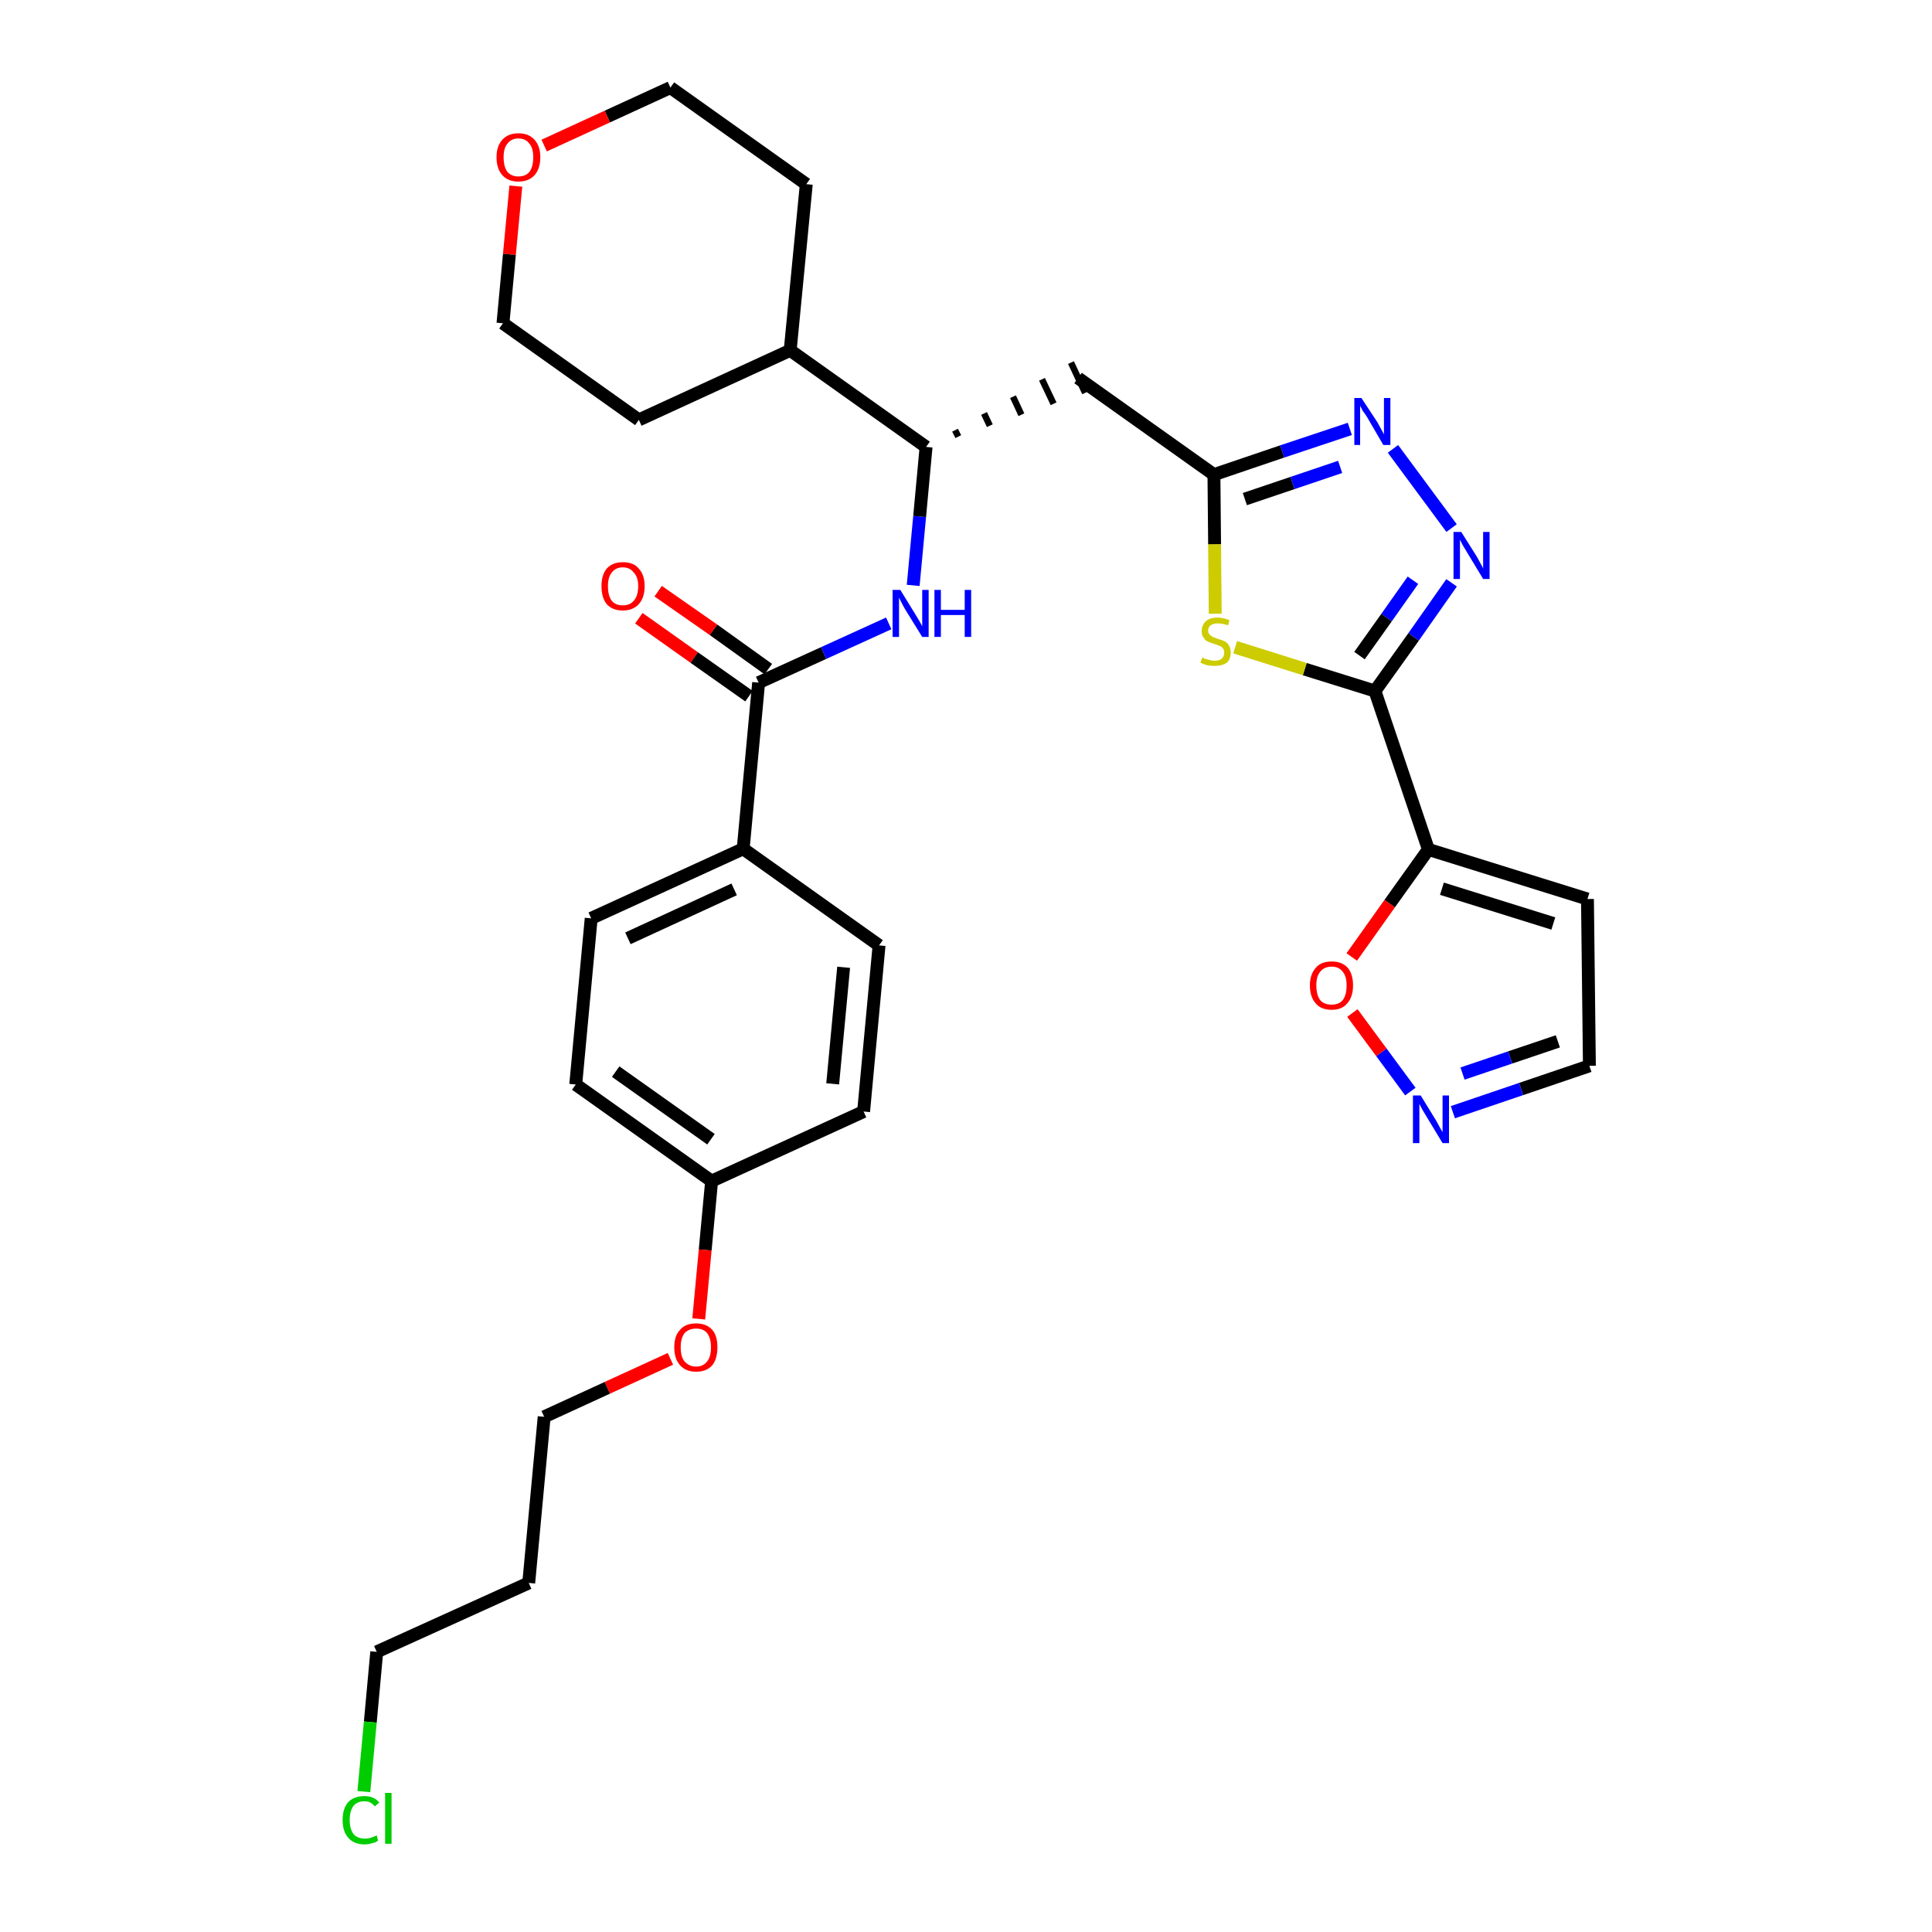 <?xml version='1.0' encoding='iso-8859-1'?>
<svg version='1.1' baseProfile='full'
              xmlns='http://www.w3.org/2000/svg'
                      xmlns:rdkit='http://www.rdkit.org/xml'
                      xmlns:xlink='http://www.w3.org/1999/xlink'
                  xml:space='preserve'
width='300px' height='300px' viewBox='0 0 300 300'>
<!-- END OF HEADER -->
<path class='bond-0 atom-0 atom-1' d='M 99.2,96.0 L 107.8,102.1' style='fill:none;fill-rule:evenodd;stroke:#FF0000;stroke-width:2.0px;stroke-linecap:butt;stroke-linejoin:miter;stroke-opacity:1' />
<path class='bond-0 atom-0 atom-1' d='M 107.8,102.1 L 116.3,108.1' style='fill:none;fill-rule:evenodd;stroke:#000000;stroke-width:2.0px;stroke-linecap:butt;stroke-linejoin:miter;stroke-opacity:1' />
<path class='bond-0 atom-0 atom-1' d='M 102.2,91.8 L 110.8,97.8' style='fill:none;fill-rule:evenodd;stroke:#FF0000;stroke-width:2.0px;stroke-linecap:butt;stroke-linejoin:miter;stroke-opacity:1' />
<path class='bond-0 atom-0 atom-1' d='M 110.8,97.8 L 119.3,103.9' style='fill:none;fill-rule:evenodd;stroke:#000000;stroke-width:2.0px;stroke-linecap:butt;stroke-linejoin:miter;stroke-opacity:1' />
<path class='bond-1 atom-1 atom-2' d='M 117.8,106.0 L 127.9,101.4' style='fill:none;fill-rule:evenodd;stroke:#000000;stroke-width:2.0px;stroke-linecap:butt;stroke-linejoin:miter;stroke-opacity:1' />
<path class='bond-1 atom-1 atom-2' d='M 127.9,101.4 L 138.0,96.8' style='fill:none;fill-rule:evenodd;stroke:#0000FF;stroke-width:2.0px;stroke-linecap:butt;stroke-linejoin:miter;stroke-opacity:1' />
<path class='bond-20 atom-1 atom-21' d='M 117.8,106.0 L 115.4,131.8' style='fill:none;fill-rule:evenodd;stroke:#000000;stroke-width:2.0px;stroke-linecap:butt;stroke-linejoin:miter;stroke-opacity:1' />
<path class='bond-2 atom-2 atom-3' d='M 141.8,90.9 L 142.8,80.2' style='fill:none;fill-rule:evenodd;stroke:#0000FF;stroke-width:2.0px;stroke-linecap:butt;stroke-linejoin:miter;stroke-opacity:1' />
<path class='bond-2 atom-2 atom-3' d='M 142.8,80.2 L 143.8,69.4' style='fill:none;fill-rule:evenodd;stroke:#000000;stroke-width:2.0px;stroke-linecap:butt;stroke-linejoin:miter;stroke-opacity:1' />
<path class='bond-3 atom-3 atom-4' d='M 148.8,67.8 L 148.3,66.8' style='fill:none;fill-rule:evenodd;stroke:#000000;stroke-width:1.0px;stroke-linecap:butt;stroke-linejoin:miter;stroke-opacity:1' />
<path class='bond-3 atom-3 atom-4' d='M 153.7,66.1 L 152.8,64.2' style='fill:none;fill-rule:evenodd;stroke:#000000;stroke-width:1.0px;stroke-linecap:butt;stroke-linejoin:miter;stroke-opacity:1' />
<path class='bond-3 atom-3 atom-4' d='M 158.6,64.4 L 157.3,61.6' style='fill:none;fill-rule:evenodd;stroke:#000000;stroke-width:1.0px;stroke-linecap:butt;stroke-linejoin:miter;stroke-opacity:1' />
<path class='bond-3 atom-3 atom-4' d='M 163.6,62.7 L 161.8,58.9' style='fill:none;fill-rule:evenodd;stroke:#000000;stroke-width:1.0px;stroke-linecap:butt;stroke-linejoin:miter;stroke-opacity:1' />
<path class='bond-3 atom-3 atom-4' d='M 168.5,61.0 L 166.3,56.3' style='fill:none;fill-rule:evenodd;stroke:#000000;stroke-width:1.0px;stroke-linecap:butt;stroke-linejoin:miter;stroke-opacity:1' />
<path class='bond-14 atom-3 atom-15' d='M 143.8,69.4 L 122.7,54.4' style='fill:none;fill-rule:evenodd;stroke:#000000;stroke-width:2.0px;stroke-linecap:butt;stroke-linejoin:miter;stroke-opacity:1' />
<path class='bond-4 atom-4 atom-5' d='M 167.4,58.7 L 188.5,73.7' style='fill:none;fill-rule:evenodd;stroke:#000000;stroke-width:2.0px;stroke-linecap:butt;stroke-linejoin:miter;stroke-opacity:1' />
<path class='bond-5 atom-5 atom-6' d='M 188.5,73.7 L 199.1,70.1' style='fill:none;fill-rule:evenodd;stroke:#000000;stroke-width:2.0px;stroke-linecap:butt;stroke-linejoin:miter;stroke-opacity:1' />
<path class='bond-5 atom-5 atom-6' d='M 199.1,70.1 L 209.6,66.6' style='fill:none;fill-rule:evenodd;stroke:#0000FF;stroke-width:2.0px;stroke-linecap:butt;stroke-linejoin:miter;stroke-opacity:1' />
<path class='bond-5 atom-5 atom-6' d='M 193.3,77.5 L 200.7,75.0' style='fill:none;fill-rule:evenodd;stroke:#000000;stroke-width:2.0px;stroke-linecap:butt;stroke-linejoin:miter;stroke-opacity:1' />
<path class='bond-5 atom-5 atom-6' d='M 200.7,75.0 L 208.1,72.5' style='fill:none;fill-rule:evenodd;stroke:#0000FF;stroke-width:2.0px;stroke-linecap:butt;stroke-linejoin:miter;stroke-opacity:1' />
<path class='bond-31 atom-14 atom-5' d='M 188.7,95.3 L 188.6,84.5' style='fill:none;fill-rule:evenodd;stroke:#CCCC00;stroke-width:2.0px;stroke-linecap:butt;stroke-linejoin:miter;stroke-opacity:1' />
<path class='bond-31 atom-14 atom-5' d='M 188.6,84.5 L 188.5,73.7' style='fill:none;fill-rule:evenodd;stroke:#000000;stroke-width:2.0px;stroke-linecap:butt;stroke-linejoin:miter;stroke-opacity:1' />
<path class='bond-6 atom-6 atom-7' d='M 216.3,69.7 L 225.4,82.0' style='fill:none;fill-rule:evenodd;stroke:#0000FF;stroke-width:2.0px;stroke-linecap:butt;stroke-linejoin:miter;stroke-opacity:1' />
<path class='bond-7 atom-7 atom-8' d='M 225.4,90.5 L 219.5,98.9' style='fill:none;fill-rule:evenodd;stroke:#0000FF;stroke-width:2.0px;stroke-linecap:butt;stroke-linejoin:miter;stroke-opacity:1' />
<path class='bond-7 atom-7 atom-8' d='M 219.5,98.9 L 213.5,107.3' style='fill:none;fill-rule:evenodd;stroke:#000000;stroke-width:2.0px;stroke-linecap:butt;stroke-linejoin:miter;stroke-opacity:1' />
<path class='bond-7 atom-7 atom-8' d='M 219.4,90.1 L 215.3,95.9' style='fill:none;fill-rule:evenodd;stroke:#0000FF;stroke-width:2.0px;stroke-linecap:butt;stroke-linejoin:miter;stroke-opacity:1' />
<path class='bond-7 atom-7 atom-8' d='M 215.3,95.9 L 211.1,101.8' style='fill:none;fill-rule:evenodd;stroke:#000000;stroke-width:2.0px;stroke-linecap:butt;stroke-linejoin:miter;stroke-opacity:1' />
<path class='bond-8 atom-8 atom-9' d='M 213.5,107.3 L 221.8,131.9' style='fill:none;fill-rule:evenodd;stroke:#000000;stroke-width:2.0px;stroke-linecap:butt;stroke-linejoin:miter;stroke-opacity:1' />
<path class='bond-13 atom-8 atom-14' d='M 213.5,107.3 L 202.6,103.9' style='fill:none;fill-rule:evenodd;stroke:#000000;stroke-width:2.0px;stroke-linecap:butt;stroke-linejoin:miter;stroke-opacity:1' />
<path class='bond-13 atom-8 atom-14' d='M 202.6,103.9 L 191.8,100.5' style='fill:none;fill-rule:evenodd;stroke:#CCCC00;stroke-width:2.0px;stroke-linecap:butt;stroke-linejoin:miter;stroke-opacity:1' />
<path class='bond-9 atom-9 atom-10' d='M 221.8,131.9 L 246.5,139.6' style='fill:none;fill-rule:evenodd;stroke:#000000;stroke-width:2.0px;stroke-linecap:butt;stroke-linejoin:miter;stroke-opacity:1' />
<path class='bond-9 atom-9 atom-10' d='M 223.9,138.0 L 241.2,143.4' style='fill:none;fill-rule:evenodd;stroke:#000000;stroke-width:2.0px;stroke-linecap:butt;stroke-linejoin:miter;stroke-opacity:1' />
<path class='bond-34 atom-13 atom-9' d='M 209.9,148.6 L 215.8,140.3' style='fill:none;fill-rule:evenodd;stroke:#FF0000;stroke-width:2.0px;stroke-linecap:butt;stroke-linejoin:miter;stroke-opacity:1' />
<path class='bond-34 atom-13 atom-9' d='M 215.8,140.3 L 221.8,131.9' style='fill:none;fill-rule:evenodd;stroke:#000000;stroke-width:2.0px;stroke-linecap:butt;stroke-linejoin:miter;stroke-opacity:1' />
<path class='bond-10 atom-10 atom-11' d='M 246.5,139.6 L 246.8,165.5' style='fill:none;fill-rule:evenodd;stroke:#000000;stroke-width:2.0px;stroke-linecap:butt;stroke-linejoin:miter;stroke-opacity:1' />
<path class='bond-11 atom-11 atom-12' d='M 246.8,165.5 L 236.2,169.1' style='fill:none;fill-rule:evenodd;stroke:#000000;stroke-width:2.0px;stroke-linecap:butt;stroke-linejoin:miter;stroke-opacity:1' />
<path class='bond-11 atom-11 atom-12' d='M 236.2,169.1 L 225.6,172.7' style='fill:none;fill-rule:evenodd;stroke:#0000FF;stroke-width:2.0px;stroke-linecap:butt;stroke-linejoin:miter;stroke-opacity:1' />
<path class='bond-11 atom-11 atom-12' d='M 241.9,161.7 L 234.5,164.2' style='fill:none;fill-rule:evenodd;stroke:#000000;stroke-width:2.0px;stroke-linecap:butt;stroke-linejoin:miter;stroke-opacity:1' />
<path class='bond-11 atom-11 atom-12' d='M 234.5,164.2 L 227.1,166.7' style='fill:none;fill-rule:evenodd;stroke:#0000FF;stroke-width:2.0px;stroke-linecap:butt;stroke-linejoin:miter;stroke-opacity:1' />
<path class='bond-12 atom-12 atom-13' d='M 219.0,169.5 L 214.5,163.4' style='fill:none;fill-rule:evenodd;stroke:#0000FF;stroke-width:2.0px;stroke-linecap:butt;stroke-linejoin:miter;stroke-opacity:1' />
<path class='bond-12 atom-12 atom-13' d='M 214.5,163.4 L 210.0,157.3' style='fill:none;fill-rule:evenodd;stroke:#FF0000;stroke-width:2.0px;stroke-linecap:butt;stroke-linejoin:miter;stroke-opacity:1' />
<path class='bond-15 atom-15 atom-16' d='M 122.7,54.4 L 125.2,28.6' style='fill:none;fill-rule:evenodd;stroke:#000000;stroke-width:2.0px;stroke-linecap:butt;stroke-linejoin:miter;stroke-opacity:1' />
<path class='bond-32 atom-20 atom-15' d='M 99.2,65.2 L 122.7,54.4' style='fill:none;fill-rule:evenodd;stroke:#000000;stroke-width:2.0px;stroke-linecap:butt;stroke-linejoin:miter;stroke-opacity:1' />
<path class='bond-16 atom-16 atom-17' d='M 125.2,28.6 L 104.1,13.6' style='fill:none;fill-rule:evenodd;stroke:#000000;stroke-width:2.0px;stroke-linecap:butt;stroke-linejoin:miter;stroke-opacity:1' />
<path class='bond-17 atom-17 atom-18' d='M 104.1,13.6 L 94.3,18.1' style='fill:none;fill-rule:evenodd;stroke:#000000;stroke-width:2.0px;stroke-linecap:butt;stroke-linejoin:miter;stroke-opacity:1' />
<path class='bond-17 atom-17 atom-18' d='M 94.3,18.1 L 84.5,22.6' style='fill:none;fill-rule:evenodd;stroke:#FF0000;stroke-width:2.0px;stroke-linecap:butt;stroke-linejoin:miter;stroke-opacity:1' />
<path class='bond-18 atom-18 atom-19' d='M 80.1,28.9 L 79.1,39.5' style='fill:none;fill-rule:evenodd;stroke:#FF0000;stroke-width:2.0px;stroke-linecap:butt;stroke-linejoin:miter;stroke-opacity:1' />
<path class='bond-18 atom-18 atom-19' d='M 79.1,39.5 L 78.1,50.2' style='fill:none;fill-rule:evenodd;stroke:#000000;stroke-width:2.0px;stroke-linecap:butt;stroke-linejoin:miter;stroke-opacity:1' />
<path class='bond-19 atom-19 atom-20' d='M 78.1,50.2 L 99.2,65.2' style='fill:none;fill-rule:evenodd;stroke:#000000;stroke-width:2.0px;stroke-linecap:butt;stroke-linejoin:miter;stroke-opacity:1' />
<path class='bond-21 atom-21 atom-22' d='M 115.4,131.8 L 91.8,142.6' style='fill:none;fill-rule:evenodd;stroke:#000000;stroke-width:2.0px;stroke-linecap:butt;stroke-linejoin:miter;stroke-opacity:1' />
<path class='bond-21 atom-21 atom-22' d='M 114.0,138.1 L 97.5,145.7' style='fill:none;fill-rule:evenodd;stroke:#000000;stroke-width:2.0px;stroke-linecap:butt;stroke-linejoin:miter;stroke-opacity:1' />
<path class='bond-33 atom-31 atom-21' d='M 136.5,146.8 L 115.4,131.8' style='fill:none;fill-rule:evenodd;stroke:#000000;stroke-width:2.0px;stroke-linecap:butt;stroke-linejoin:miter;stroke-opacity:1' />
<path class='bond-22 atom-22 atom-23' d='M 91.8,142.6 L 89.4,168.4' style='fill:none;fill-rule:evenodd;stroke:#000000;stroke-width:2.0px;stroke-linecap:butt;stroke-linejoin:miter;stroke-opacity:1' />
<path class='bond-23 atom-23 atom-24' d='M 89.4,168.4 L 110.5,183.4' style='fill:none;fill-rule:evenodd;stroke:#000000;stroke-width:2.0px;stroke-linecap:butt;stroke-linejoin:miter;stroke-opacity:1' />
<path class='bond-23 atom-23 atom-24' d='M 95.6,166.4 L 110.4,176.9' style='fill:none;fill-rule:evenodd;stroke:#000000;stroke-width:2.0px;stroke-linecap:butt;stroke-linejoin:miter;stroke-opacity:1' />
<path class='bond-24 atom-24 atom-25' d='M 110.5,183.4 L 109.5,194.1' style='fill:none;fill-rule:evenodd;stroke:#000000;stroke-width:2.0px;stroke-linecap:butt;stroke-linejoin:miter;stroke-opacity:1' />
<path class='bond-24 atom-24 atom-25' d='M 109.5,194.1 L 108.5,204.8' style='fill:none;fill-rule:evenodd;stroke:#FF0000;stroke-width:2.0px;stroke-linecap:butt;stroke-linejoin:miter;stroke-opacity:1' />
<path class='bond-29 atom-24 atom-30' d='M 110.5,183.4 L 134.1,172.6' style='fill:none;fill-rule:evenodd;stroke:#000000;stroke-width:2.0px;stroke-linecap:butt;stroke-linejoin:miter;stroke-opacity:1' />
<path class='bond-25 atom-25 atom-26' d='M 104.1,211.0 L 94.3,215.5' style='fill:none;fill-rule:evenodd;stroke:#FF0000;stroke-width:2.0px;stroke-linecap:butt;stroke-linejoin:miter;stroke-opacity:1' />
<path class='bond-25 atom-25 atom-26' d='M 94.3,215.5 L 84.5,220.0' style='fill:none;fill-rule:evenodd;stroke:#000000;stroke-width:2.0px;stroke-linecap:butt;stroke-linejoin:miter;stroke-opacity:1' />
<path class='bond-26 atom-26 atom-27' d='M 84.5,220.0 L 82.1,245.8' style='fill:none;fill-rule:evenodd;stroke:#000000;stroke-width:2.0px;stroke-linecap:butt;stroke-linejoin:miter;stroke-opacity:1' />
<path class='bond-27 atom-27 atom-28' d='M 82.1,245.8 L 58.5,256.5' style='fill:none;fill-rule:evenodd;stroke:#000000;stroke-width:2.0px;stroke-linecap:butt;stroke-linejoin:miter;stroke-opacity:1' />
<path class='bond-28 atom-28 atom-29' d='M 58.5,256.5 L 57.5,267.4' style='fill:none;fill-rule:evenodd;stroke:#000000;stroke-width:2.0px;stroke-linecap:butt;stroke-linejoin:miter;stroke-opacity:1' />
<path class='bond-28 atom-28 atom-29' d='M 57.5,267.4 L 56.5,278.2' style='fill:none;fill-rule:evenodd;stroke:#00CC00;stroke-width:2.0px;stroke-linecap:butt;stroke-linejoin:miter;stroke-opacity:1' />
<path class='bond-30 atom-30 atom-31' d='M 134.1,172.6 L 136.5,146.8' style='fill:none;fill-rule:evenodd;stroke:#000000;stroke-width:2.0px;stroke-linecap:butt;stroke-linejoin:miter;stroke-opacity:1' />
<path class='bond-30 atom-30 atom-31' d='M 129.3,168.3 L 131.0,150.2' style='fill:none;fill-rule:evenodd;stroke:#000000;stroke-width:2.0px;stroke-linecap:butt;stroke-linejoin:miter;stroke-opacity:1' />
<path  class='atom-0' d='M 93.4 91.0
Q 93.4 89.3, 94.2 88.3
Q 95.1 87.3, 96.7 87.3
Q 98.4 87.3, 99.2 88.3
Q 100.1 89.3, 100.1 91.0
Q 100.1 92.8, 99.2 93.8
Q 98.3 94.8, 96.7 94.8
Q 95.1 94.8, 94.2 93.8
Q 93.4 92.8, 93.4 91.0
M 96.7 94.0
Q 97.8 94.0, 98.4 93.3
Q 99.1 92.5, 99.1 91.0
Q 99.1 89.6, 98.4 88.9
Q 97.8 88.1, 96.7 88.1
Q 95.6 88.1, 95.0 88.9
Q 94.4 89.6, 94.4 91.0
Q 94.4 92.5, 95.0 93.3
Q 95.6 94.0, 96.7 94.0
' fill='#FF0000'/>
<path  class='atom-2' d='M 139.8 91.6
L 142.2 95.5
Q 142.4 95.8, 142.8 96.5
Q 143.2 97.2, 143.2 97.3
L 143.2 91.6
L 144.2 91.6
L 144.2 98.9
L 143.2 98.9
L 140.6 94.7
Q 140.3 94.2, 140.0 93.6
Q 139.7 93.0, 139.6 92.8
L 139.6 98.9
L 138.6 98.9
L 138.6 91.6
L 139.8 91.6
' fill='#0000FF'/>
<path  class='atom-2' d='M 145.1 91.6
L 146.1 91.6
L 146.1 94.7
L 149.8 94.7
L 149.8 91.6
L 150.8 91.6
L 150.8 98.9
L 149.8 98.9
L 149.8 95.5
L 146.1 95.5
L 146.1 98.9
L 145.1 98.9
L 145.1 91.6
' fill='#0000FF'/>
<path  class='atom-6' d='M 211.4 61.8
L 213.9 65.6
Q 214.1 66.0, 214.5 66.7
Q 214.9 67.4, 214.9 67.5
L 214.9 61.8
L 215.9 61.8
L 215.9 69.1
L 214.8 69.1
L 212.3 64.8
Q 212.0 64.3, 211.6 63.8
Q 211.3 63.2, 211.2 63.0
L 211.2 69.1
L 210.3 69.1
L 210.3 61.8
L 211.4 61.8
' fill='#0000FF'/>
<path  class='atom-7' d='M 226.9 82.6
L 229.3 86.4
Q 229.5 86.8, 229.9 87.5
Q 230.3 88.2, 230.3 88.3
L 230.3 82.6
L 231.3 82.6
L 231.3 89.9
L 230.3 89.9
L 227.7 85.6
Q 227.4 85.1, 227.1 84.6
Q 226.8 84.0, 226.7 83.8
L 226.7 89.9
L 225.7 89.9
L 225.7 82.6
L 226.9 82.6
' fill='#0000FF'/>
<path  class='atom-12' d='M 220.6 170.1
L 223.0 174.0
Q 223.2 174.4, 223.6 175.1
Q 224.0 175.8, 224.0 175.8
L 224.0 170.1
L 225.0 170.1
L 225.0 177.5
L 224.0 177.5
L 221.4 173.2
Q 221.1 172.7, 220.8 172.2
Q 220.5 171.6, 220.4 171.4
L 220.4 177.5
L 219.4 177.5
L 219.4 170.1
L 220.6 170.1
' fill='#0000FF'/>
<path  class='atom-13' d='M 203.4 153.0
Q 203.4 151.3, 204.3 150.3
Q 205.1 149.3, 206.8 149.3
Q 208.4 149.3, 209.3 150.3
Q 210.1 151.3, 210.1 153.0
Q 210.1 154.8, 209.2 155.8
Q 208.4 156.8, 206.8 156.8
Q 205.1 156.8, 204.3 155.8
Q 203.4 154.8, 203.4 153.0
M 206.8 156.0
Q 207.9 156.0, 208.5 155.3
Q 209.1 154.5, 209.1 153.0
Q 209.1 151.6, 208.5 150.9
Q 207.9 150.1, 206.8 150.1
Q 205.6 150.1, 205.0 150.9
Q 204.4 151.6, 204.4 153.0
Q 204.4 154.5, 205.0 155.3
Q 205.6 156.0, 206.8 156.0
' fill='#FF0000'/>
<path  class='atom-14' d='M 186.7 102.1
Q 186.8 102.1, 187.1 102.3
Q 187.5 102.4, 187.9 102.5
Q 188.2 102.6, 188.6 102.6
Q 189.3 102.6, 189.7 102.3
Q 190.1 101.9, 190.1 101.3
Q 190.1 100.9, 189.9 100.7
Q 189.7 100.4, 189.4 100.3
Q 189.1 100.2, 188.6 100.0
Q 187.9 99.8, 187.5 99.6
Q 187.1 99.4, 186.9 99.0
Q 186.6 98.7, 186.6 98.0
Q 186.6 97.1, 187.2 96.5
Q 187.8 95.9, 189.1 95.9
Q 189.9 95.9, 190.9 96.3
L 190.7 97.1
Q 189.8 96.8, 189.1 96.8
Q 188.4 96.8, 188.0 97.1
Q 187.6 97.4, 187.6 97.9
Q 187.6 98.3, 187.8 98.5
Q 188.0 98.7, 188.3 98.9
Q 188.6 99.0, 189.1 99.2
Q 189.8 99.4, 190.2 99.6
Q 190.6 99.8, 190.8 100.2
Q 191.1 100.6, 191.1 101.3
Q 191.1 102.4, 190.5 102.9
Q 189.8 103.4, 188.6 103.4
Q 188.0 103.4, 187.5 103.3
Q 187.0 103.2, 186.4 102.9
L 186.7 102.1
' fill='#CCCC00'/>
<path  class='atom-18' d='M 77.1 24.4
Q 77.1 22.7, 78.0 21.7
Q 78.9 20.7, 80.5 20.7
Q 82.1 20.7, 83.0 21.7
Q 83.9 22.7, 83.9 24.4
Q 83.9 26.2, 83.0 27.2
Q 82.1 28.2, 80.5 28.2
Q 78.9 28.2, 78.0 27.2
Q 77.1 26.2, 77.1 24.4
M 80.5 27.4
Q 81.6 27.4, 82.2 26.7
Q 82.8 25.9, 82.8 24.4
Q 82.8 23.0, 82.2 22.3
Q 81.6 21.5, 80.5 21.5
Q 79.4 21.5, 78.8 22.3
Q 78.2 23.0, 78.2 24.4
Q 78.2 25.9, 78.8 26.7
Q 79.4 27.4, 80.5 27.4
' fill='#FF0000'/>
<path  class='atom-25' d='M 104.7 209.2
Q 104.7 207.4, 105.6 206.5
Q 106.4 205.5, 108.1 205.5
Q 109.7 205.5, 110.6 206.5
Q 111.4 207.4, 111.4 209.2
Q 111.4 211.0, 110.6 212.0
Q 109.7 213.0, 108.1 213.0
Q 106.5 213.0, 105.6 212.0
Q 104.7 211.0, 104.7 209.2
M 108.1 212.2
Q 109.2 212.2, 109.8 211.4
Q 110.4 210.7, 110.4 209.2
Q 110.4 207.8, 109.8 207.0
Q 109.2 206.3, 108.1 206.3
Q 107.0 206.3, 106.3 207.0
Q 105.7 207.8, 105.7 209.2
Q 105.7 210.7, 106.3 211.4
Q 107.0 212.2, 108.1 212.2
' fill='#FF0000'/>
<path  class='atom-29' d='M 53.2 282.6
Q 53.2 280.8, 54.1 279.8
Q 55.0 278.9, 56.6 278.9
Q 58.1 278.9, 58.9 279.9
L 58.2 280.5
Q 57.6 279.7, 56.6 279.7
Q 55.5 279.7, 54.9 280.4
Q 54.3 281.2, 54.3 282.6
Q 54.3 284.0, 54.9 284.8
Q 55.5 285.5, 56.7 285.5
Q 57.5 285.5, 58.5 285.0
L 58.7 285.8
Q 58.4 286.1, 57.8 286.2
Q 57.2 286.4, 56.6 286.4
Q 55.0 286.4, 54.1 285.4
Q 53.2 284.4, 53.2 282.6
' fill='#00CC00'/>
<path  class='atom-29' d='M 59.8 278.4
L 60.8 278.4
L 60.8 286.3
L 59.8 286.3
L 59.8 278.4
' fill='#00CC00'/>
</svg>
